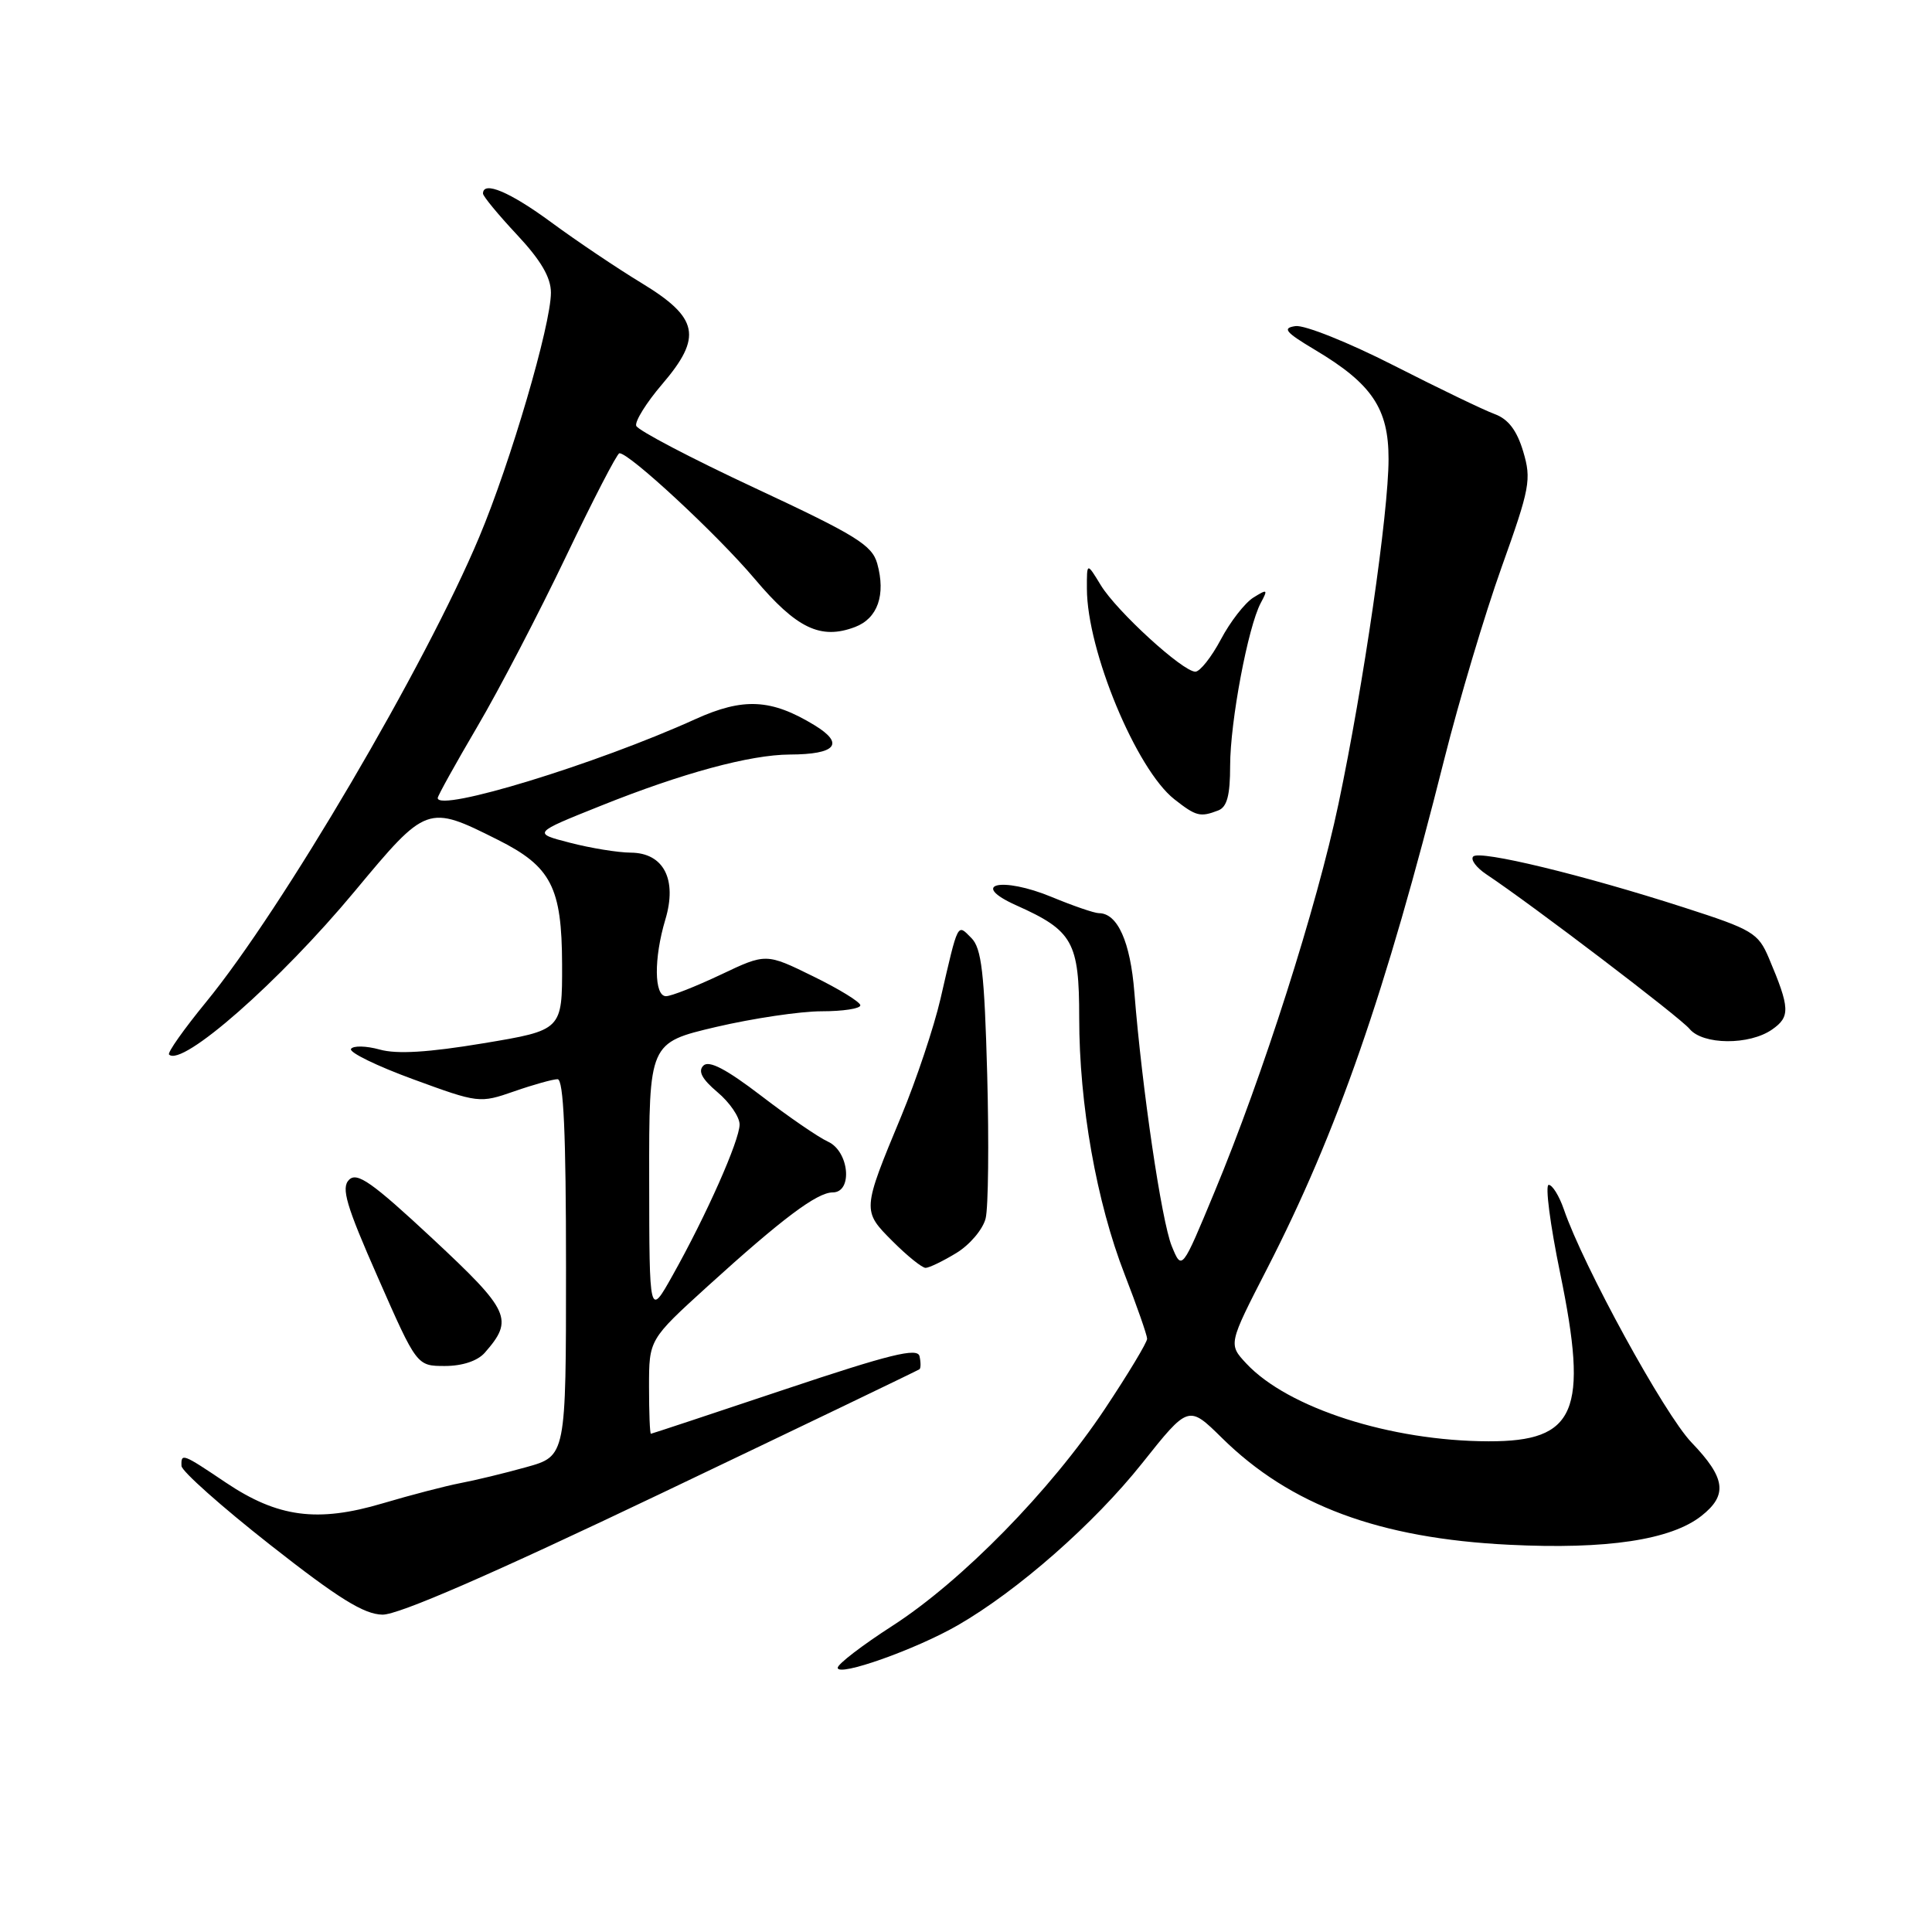 <?xml version="1.0" encoding="UTF-8" standalone="no"?>
<!DOCTYPE svg PUBLIC "-//W3C//DTD SVG 1.1//EN" "http://www.w3.org/Graphics/SVG/1.1/DTD/svg11.dtd" >
<svg xmlns="http://www.w3.org/2000/svg" xmlns:xlink="http://www.w3.org/1999/xlink" version="1.1" viewBox="0 0 256 256">
 <g >
 <path fill="currentColor"
d=" M 126.92 215.35 C 134.88 210.76 144.97 201.89 151.33 193.90 C 157.48 186.17 157.48 186.17 161.91 190.53 C 170.96 199.46 182.76 203.85 200.00 204.69 C 212.89 205.33 221.40 204.05 225.44 200.87 C 228.96 198.10 228.66 195.85 224.14 191.14 C 220.56 187.42 209.78 167.74 207.22 160.25 C 206.60 158.46 205.70 157.00 205.21 157.00 C 204.72 157.00 205.40 162.27 206.73 168.71 C 210.51 187.06 208.83 191.01 197.25 190.98 C 184.27 190.95 170.64 186.57 165.13 180.66 C 162.76 178.11 162.76 178.11 167.90 168.10 C 177.17 150.04 183.57 131.65 191.40 100.50 C 193.34 92.80 196.74 81.40 198.97 75.16 C 202.73 64.65 202.94 63.54 201.83 59.82 C 200.99 57.02 199.85 55.53 198.06 54.87 C 196.65 54.36 190.62 51.45 184.65 48.41 C 178.68 45.37 172.83 43.03 171.65 43.21 C 169.87 43.47 170.31 44.01 174.23 46.35 C 181.79 50.85 184.00 54.13 183.99 60.83 C 183.99 67.94 180.68 90.73 177.36 106.50 C 174.49 120.13 167.34 142.54 160.93 157.94 C 156.60 168.38 156.60 168.38 155.26 165.11 C 153.91 161.78 151.32 144.23 150.31 131.50 C 149.78 124.79 148.08 121.00 145.61 121.00 C 145.02 121.00 142.21 120.04 139.37 118.86 C 132.70 116.10 128.34 117.13 134.68 119.97 C 142.17 123.32 143.00 124.81 143.00 134.87 C 143.00 146.34 145.29 159.27 149.02 168.86 C 150.65 173.06 151.99 176.90 152.00 177.39 C 152.00 177.88 149.48 182.06 146.40 186.69 C 139.20 197.51 127.45 209.50 118.25 215.43 C 114.26 218.00 111.00 220.50 111.00 220.99 C 111.00 222.23 121.35 218.56 126.92 215.35 Z  M 87.68 197.85 C 106.28 188.97 121.65 181.58 121.84 181.43 C 122.02 181.28 122.02 180.50 121.84 179.70 C 121.57 178.54 117.90 179.45 104.00 184.10 C 94.38 187.32 86.39 189.97 86.25 189.98 C 86.11 189.99 86.00 187.19 86.00 183.75 C 86.00 177.50 86.00 177.50 93.75 170.45 C 103.62 161.49 108.26 158.00 110.34 158.00 C 113.03 158.00 112.52 152.56 109.72 151.28 C 108.46 150.71 104.47 147.97 100.85 145.19 C 96.22 141.65 93.94 140.46 93.20 141.20 C 92.46 141.94 93.02 142.99 95.07 144.72 C 96.68 146.07 98.00 148.00 98.00 149.00 C 98.00 151.10 93.59 161.04 89.12 169.00 C 86.04 174.50 86.04 174.50 86.02 156.33 C 86.00 138.17 86.00 138.17 94.87 136.08 C 99.75 134.94 106.05 134.00 108.87 134.00 C 111.69 134.00 114.00 133.65 114.00 133.21 C 114.00 132.78 111.19 131.05 107.75 129.37 C 101.50 126.30 101.50 126.30 95.50 129.15 C 92.20 130.71 88.94 132.00 88.25 132.00 C 86.67 132.00 86.62 126.99 88.16 121.85 C 89.76 116.53 87.94 113.01 83.58 112.98 C 81.89 112.97 78.26 112.38 75.53 111.67 C 70.56 110.39 70.56 110.39 79.61 106.77 C 90.43 102.43 99.39 100.01 104.64 99.98 C 110.79 99.96 111.97 98.56 107.92 96.09 C 102.19 92.60 98.50 92.41 92.14 95.29 C 79.03 101.24 58.00 107.67 58.00 105.74 C 58.00 105.45 60.36 101.20 63.25 96.28 C 66.14 91.37 71.42 81.22 75.00 73.73 C 78.58 66.24 81.76 60.09 82.07 60.06 C 83.31 59.94 95.03 70.82 99.99 76.69 C 105.55 83.28 108.74 84.81 113.30 83.08 C 116.30 81.94 117.39 78.82 116.24 74.68 C 115.55 72.23 113.47 70.94 100.06 64.68 C 91.59 60.73 84.50 57.01 84.30 56.42 C 84.11 55.83 85.65 53.35 87.73 50.92 C 93.11 44.64 92.59 42.11 85.00 37.50 C 81.77 35.54 76.40 31.93 73.06 29.47 C 67.57 25.43 64.00 23.92 64.00 25.65 C 64.00 26.00 66.03 28.46 68.50 31.10 C 71.67 34.49 73.00 36.76 73.00 38.78 C 73.00 43.04 67.66 61.26 63.50 71.16 C 56.39 88.14 37.38 120.50 27.28 132.81 C 24.36 136.38 22.16 139.49 22.40 139.73 C 24.11 141.44 37.04 130.08 47.00 118.10 C 56.53 106.64 56.64 106.60 65.95 111.27 C 73.04 114.82 74.45 117.56 74.48 127.79 C 74.50 136.50 74.50 136.50 64.05 138.24 C 56.78 139.45 52.59 139.71 50.31 139.07 C 48.50 138.57 46.79 138.54 46.51 138.99 C 46.23 139.44 49.94 141.25 54.75 143.01 C 63.40 146.18 63.56 146.20 68.13 144.61 C 70.68 143.72 73.27 143.00 73.88 143.00 C 74.68 143.00 75.00 150.26 75.00 167.97 C 75.00 192.94 75.00 192.94 69.75 194.40 C 66.86 195.21 62.92 196.16 61.00 196.52 C 59.08 196.89 54.45 198.09 50.71 199.20 C 42.06 201.77 36.80 201.07 29.91 196.44 C 24.17 192.58 23.98 192.51 24.05 194.25 C 24.08 194.94 29.36 199.64 35.80 204.70 C 44.83 211.80 48.23 213.91 50.68 213.95 C 52.80 213.98 65.12 208.62 87.68 197.85 Z  M 64.23 179.25 C 68.11 174.83 67.60 173.72 57.31 164.12 C 49.29 156.65 47.31 155.26 46.25 156.33 C 45.18 157.39 45.86 159.72 50.09 169.31 C 55.23 181.00 55.23 181.00 58.96 181.00 C 61.26 181.00 63.28 180.33 64.23 179.25 Z  M 126.72 166.03 C 128.50 164.95 130.24 162.89 130.60 161.45 C 130.96 160.02 131.05 151.44 130.81 142.39 C 130.44 128.88 130.06 125.63 128.71 124.29 C 126.82 122.39 127.01 122.00 124.62 132.35 C 123.75 136.11 121.41 143.09 119.44 147.85 C 114.22 160.41 114.22 160.42 118.29 164.49 C 120.22 166.42 122.18 168.00 122.65 168.00 C 123.12 167.99 124.95 167.11 126.72 166.03 Z  M 234.82 136.41 C 237.24 134.72 237.19 133.58 234.38 126.94 C 232.97 123.62 232.22 123.17 223.18 120.26 C 209.73 115.92 196.05 112.61 195.21 113.49 C 194.82 113.89 195.61 114.96 196.96 115.86 C 203.03 119.90 222.63 134.82 223.87 136.33 C 225.63 138.47 231.81 138.52 234.82 136.41 Z  M 161.42 107.39 C 162.59 106.94 163.00 105.39 163.00 101.46 C 163.00 95.64 165.37 83.04 167.06 79.89 C 168.03 78.08 167.95 78.02 166.08 79.18 C 164.95 79.89 163.01 82.38 161.77 84.73 C 160.52 87.08 159.00 89.00 158.39 89.00 C 156.72 89.00 147.97 81.00 145.86 77.54 C 144.01 74.50 144.01 74.50 144.02 78.00 C 144.03 86.21 150.57 101.94 155.60 105.90 C 158.49 108.17 159.02 108.31 161.42 107.39 Z "/>
</g>
</svg>